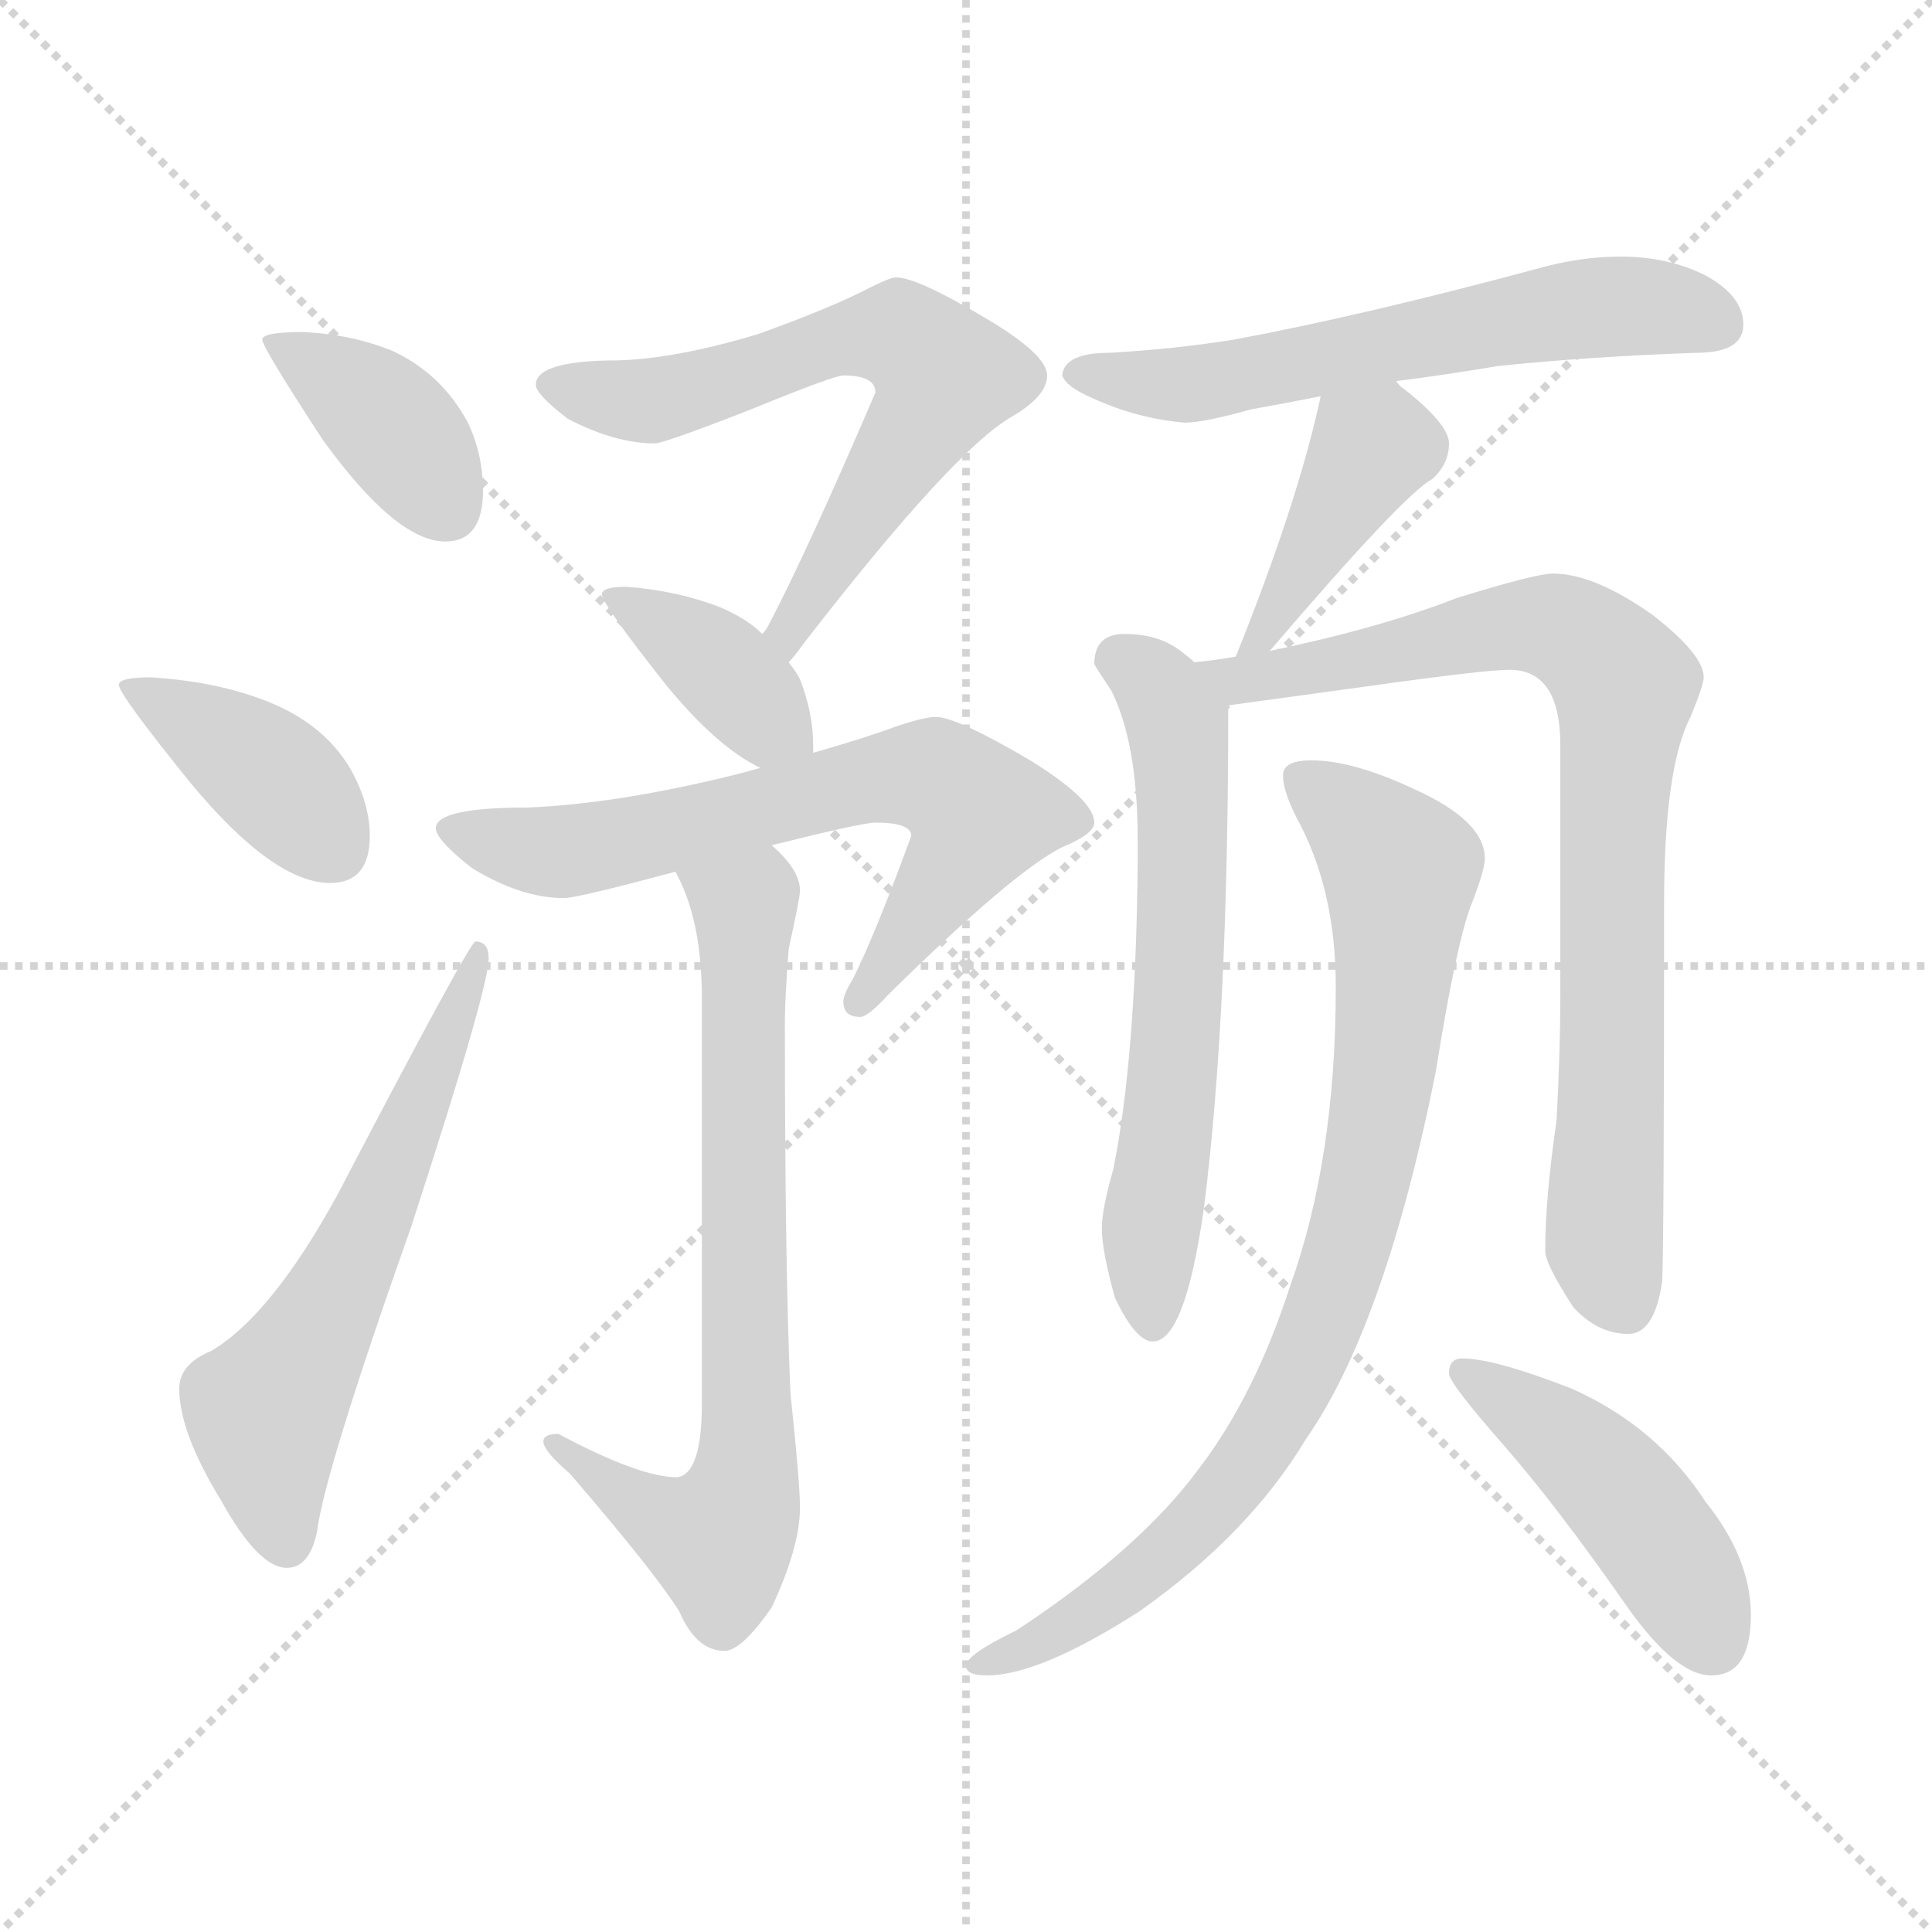 <svg xmlns="http://www.w3.org/2000/svg" version="1.1" viewBox="0 0 1024 1024">
  <g stroke="lightgray" stroke-dasharray="1,1" stroke-width="1" transform="scale(4, 4)">
    <line x1="0" y1="0" x2="256" y2="256" />
    <line x1="256" y1="0" x2="0" y2="256" />
    <line x1="128" y1="0" x2="128" y2="256" />
    <line x1="0" y1="128" x2="256" y2="128" />
  </g>
  <g transform="scale(1.0, -1.0) translate(0.0, -786.00)">
    <style type="text/css">
      
        @keyframes keyframes0 {
          from {
            stroke: blue;
            stroke-dashoffset: 388;
            stroke-width: 128;
          }
          56% {
            animation-timing-function: step-end;
            stroke: blue;
            stroke-dashoffset: 0;
            stroke-width: 128;
          }
          to {
            stroke: black;
            stroke-width: 1024;
          }
        }
        #make-me-a-hanzi-animation-0 {
          animation: keyframes0 0.566s both;
          animation-delay: 0s;
          animation-timing-function: linear;
        }
      
        @keyframes keyframes1 {
          from {
            stroke: blue;
            stroke-dashoffset: 397;
            stroke-width: 128;
          }
          56% {
            animation-timing-function: step-end;
            stroke: blue;
            stroke-dashoffset: 0;
            stroke-width: 128;
          }
          to {
            stroke: black;
            stroke-width: 1024;
          }
        }
        #make-me-a-hanzi-animation-1 {
          animation: keyframes1 0.573s both;
          animation-delay: 0.566s;
          animation-timing-function: linear;
        }
      
        @keyframes keyframes2 {
          from {
            stroke: blue;
            stroke-dashoffset: 596;
            stroke-width: 128;
          }
          66% {
            animation-timing-function: step-end;
            stroke: blue;
            stroke-dashoffset: 0;
            stroke-width: 128;
          }
          to {
            stroke: black;
            stroke-width: 1024;
          }
        }
        #make-me-a-hanzi-animation-2 {
          animation: keyframes2 0.735s both;
          animation-delay: 1.139s;
          animation-timing-function: linear;
        }
      
        @keyframes keyframes3 {
          from {
            stroke: blue;
            stroke-dashoffset: 646;
            stroke-width: 128;
          }
          68% {
            animation-timing-function: step-end;
            stroke: blue;
            stroke-dashoffset: 0;
            stroke-width: 128;
          }
          to {
            stroke: black;
            stroke-width: 1024;
          }
        }
        #make-me-a-hanzi-animation-3 {
          animation: keyframes3 0.776s both;
          animation-delay: 1.874s;
          animation-timing-function: linear;
        }
      
        @keyframes keyframes4 {
          from {
            stroke: blue;
            stroke-dashoffset: 384;
            stroke-width: 128;
          }
          56% {
            animation-timing-function: step-end;
            stroke: blue;
            stroke-dashoffset: 0;
            stroke-width: 128;
          }
          to {
            stroke: black;
            stroke-width: 1024;
          }
        }
        #make-me-a-hanzi-animation-4 {
          animation: keyframes4 0.562s both;
          animation-delay: 2.65s;
          animation-timing-function: linear;
        }
      
        @keyframes keyframes5 {
          from {
            stroke: blue;
            stroke-dashoffset: 670;
            stroke-width: 128;
          }
          69% {
            animation-timing-function: step-end;
            stroke: blue;
            stroke-dashoffset: 0;
            stroke-width: 128;
          }
          to {
            stroke: black;
            stroke-width: 1024;
          }
        }
        #make-me-a-hanzi-animation-5 {
          animation: keyframes5 0.795s both;
          animation-delay: 3.212s;
          animation-timing-function: linear;
        }
      
        @keyframes keyframes6 {
          from {
            stroke: blue;
            stroke-dashoffset: 730;
            stroke-width: 128;
          }
          70% {
            animation-timing-function: step-end;
            stroke: blue;
            stroke-dashoffset: 0;
            stroke-width: 128;
          }
          to {
            stroke: black;
            stroke-width: 1024;
          }
        }
        #make-me-a-hanzi-animation-6 {
          animation: keyframes6 0.844s both;
          animation-delay: 4.007s;
          animation-timing-function: linear;
        }
      
        @keyframes keyframes7 {
          from {
            stroke: blue;
            stroke-dashoffset: 598;
            stroke-width: 128;
          }
          66% {
            animation-timing-function: step-end;
            stroke: blue;
            stroke-dashoffset: 0;
            stroke-width: 128;
          }
          to {
            stroke: black;
            stroke-width: 1024;
          }
        }
        #make-me-a-hanzi-animation-7 {
          animation: keyframes7 0.737s both;
          animation-delay: 4.851s;
          animation-timing-function: linear;
        }
      
        @keyframes keyframes8 {
          from {
            stroke: blue;
            stroke-dashoffset: 411;
            stroke-width: 128;
          }
          57% {
            animation-timing-function: step-end;
            stroke: blue;
            stroke-dashoffset: 0;
            stroke-width: 128;
          }
          to {
            stroke: black;
            stroke-width: 1024;
          }
        }
        #make-me-a-hanzi-animation-8 {
          animation: keyframes8 0.584s both;
          animation-delay: 5.588s;
          animation-timing-function: linear;
        }
      
        @keyframes keyframes9 {
          from {
            stroke: blue;
            stroke-dashoffset: 624;
            stroke-width: 128;
          }
          67% {
            animation-timing-function: step-end;
            stroke: blue;
            stroke-dashoffset: 0;
            stroke-width: 128;
          }
          to {
            stroke: black;
            stroke-width: 1024;
          }
        }
        #make-me-a-hanzi-animation-9 {
          animation: keyframes9 0.758s both;
          animation-delay: 6.173s;
          animation-timing-function: linear;
        }
      
        @keyframes keyframes10 {
          from {
            stroke: blue;
            stroke-dashoffset: 824;
            stroke-width: 128;
          }
          73% {
            animation-timing-function: step-end;
            stroke: blue;
            stroke-dashoffset: 0;
            stroke-width: 128;
          }
          to {
            stroke: black;
            stroke-width: 1024;
          }
        }
        #make-me-a-hanzi-animation-10 {
          animation: keyframes10 0.921s both;
          animation-delay: 6.93s;
          animation-timing-function: linear;
        }
      
        @keyframes keyframes11 {
          from {
            stroke: blue;
            stroke-dashoffset: 837;
            stroke-width: 128;
          }
          73% {
            animation-timing-function: step-end;
            stroke: blue;
            stroke-dashoffset: 0;
            stroke-width: 128;
          }
          to {
            stroke: black;
            stroke-width: 1024;
          }
        }
        #make-me-a-hanzi-animation-11 {
          animation: keyframes11 0.931s both;
          animation-delay: 7.851s;
          animation-timing-function: linear;
        }
      
        @keyframes keyframes12 {
          from {
            stroke: blue;
            stroke-dashoffset: 454;
            stroke-width: 128;
          }
          60% {
            animation-timing-function: step-end;
            stroke: blue;
            stroke-dashoffset: 0;
            stroke-width: 128;
          }
          to {
            stroke: black;
            stroke-width: 1024;
          }
        }
        #make-me-a-hanzi-animation-12 {
          animation: keyframes12 0.619s both;
          animation-delay: 8.782s;
          animation-timing-function: linear;
        }
      
    </style>
    
      <path d="M 160 610 Q 139 610 139 606 Q 139 602 171 553 Q 210 499 236 499 Q 256 499 256 526 Q 256 545 248 562 Q 234 588 208 600 Q 186 609 160 610 Z" fill="lightgray" />
    
      <path d="M 80 427 Q 63 427 63 423 Q 63 418 101 371 Q 145 318 175 318 Q 196 318 196 343 Q 196 360 186 378 Q 171 404 137 416 Q 112 425 80 427 Z" fill="lightgray" />
    
      <path d="M 252 287 Q 249 287 179 153 Q 144 89 112 70 Q 95 63 95 50 Q 95 27 117 -9 Q 137 -45 152 -45 Q 164 -45 168 -26 Q 172 6 218 136 Q 259 262 259 278 Q 259 287 252 287 Z" fill="lightgray" />
    
      <path d="M 475 639 Q 472 639 462 634 Q 441 623 402 609 Q 359 596 328 595 Q 284 595 284 582 Q 284 577 301 564 Q 326 551 347 551 Q 352 551 398 569 Q 442 587 447 587 Q 464 587 464 578 Q 428 494 407 454 Q 406 452 404 450 C 389 424 399 412 418 435 Q 421 438 426 445 Q 505 547 536 565 Q 555 576 555 587 Q 555 598 523 617 Q 486 639 475 639 Z" fill="lightgray" />
    
      <path d="M 404 450 Q 396 458 382 464 Q 359 473 332 475 Q 319 475 319 471 Q 319 466 353 423 Q 380 390 403 379 C 430 365 431 364 431 387 L 431 391 Q 431 408 424 426 Q 422 430 418 435 L 404 450 Z" fill="lightgray" />
    
      <path d="M 403 379 Q 396 377 388 375 Q 327 360 280 358 Q 231 358 231 347 Q 231 341 250 326 Q 276 310 299 310 Q 306 310 358 324 L 409 338 Q 457 350 464 350 Q 483 350 483 343 Q 464 291 452 267 Q 447 259 447 255 Q 447 247 456 247 Q 460 247 471 259 Q 537 324 563 337 Q 580 344 580 350 Q 580 362 546 383 Q 507 406 496 406 Q 490 406 475 401 Q 459 395 431 387 L 403 379 Z" fill="lightgray" />
    
      <path d="M 358 324 Q 359 322 361 318 Q 372 294 372 257 L 372 42 Q 372 5 359 3 Q 339 3 296 26 Q 288 26 288 22 Q 288 17 302 5 Q 346 -46 360 -68 Q 369 -89 384 -89 Q 393 -89 409 -66 Q 424 -34 424 -13 Q 424 0 419 47 Q 416 112 416 245 Q 416 256 418 283 Q 424 310 424 314 Q 424 325 409 338 C 389 360 346 351 358 324 Z" fill="lightgray" />
    
      <path d="M 859 650 Q 840 650 820 645 Q 724 619 654 606 Q 623 601 588 599 Q 564 599 563 587 Q 565 581 579 575 Q 603 564 628 562 Q 638 562 663 569 Q 680 572 700 576 L 740 584 Q 764 587 794 592 Q 842 597 899 599 Q 924 599 924 614 Q 924 629 904 640 Q 884 650 859 650 Z" fill="lightgray" />
    
      <path d="M 700 576 Q 688 520 655 438 C 644 410 653 418 673 441 Q 744 524 759 532 Q 768 540 768 551 Q 768 561 744 580 Q 742 581 740 584 C 719 605 706 605 700 576 Z" fill="lightgray" />
    
      <path d="M 633 435 Q 631 437 627 440 Q 615 450 596 450 Q 580 450 580 434 Q 581 432 589 420 Q 603 392 603 341 L 603 328 Q 602 225 590 166 Q 584 145 584 135 Q 584 123 591 98 Q 602 75 611 75 Q 628 75 638 145 Q 651 246 651 410 L 650 412 L 633 435 Z" fill="lightgray" />
    
      <path d="M 655 438 Q 644 436 633 435 C 603 431 620 408 650 412 Q 672 415 723 422 Q 787 431 800 431 Q 827 431 827 391 L 827 259 Q 827 228 825 192 Q 819 151 819 123 Q 819 116 834 93 Q 847 79 863 79 Q 877 79 881 107 Q 882 129 882 307 Q 882 379 896 406 Q 903 423 903 427 Q 903 439 876 460 Q 845 482 823 482 Q 814 482 772 469 Q 731 453 673 441 L 655 438 Z" fill="lightgray" />
    
      <path d="M 695 383 Q 680 383 680 375 Q 680 367 687 353 Q 708 315 708 263 Q 708 172 684 105 Q 665 46 635 7 Q 604 -35 539 -78 Q 512 -91 512 -97 Q 512 -102 523 -102 Q 551 -102 604 -68 Q 662 -27 692 23 Q 734 83 761 218 Q 772 287 780 307 Q 787 325 787 331 Q 787 351 749 368 Q 717 383 695 383 Z" fill="lightgray" />
    
      <path d="M 775 66 Q 768 66 768 58 Q 768 53 797 20 Q 825 -12 862 -65 Q 888 -102 907 -102 Q 928 -102 928 -70 Q 928 -40 904 -10 Q 878 30 833 50 Q 792 66 775 66 Z" fill="lightgray" />
    
    
      <clipPath id="make-me-a-hanzi-clip-0">
        <path d="M 160 610 Q 139 610 139 606 Q 139 602 171 553 Q 210 499 236 499 Q 256 499 256 526 Q 256 545 248 562 Q 234 588 208 600 Q 186 609 160 610 Z" />
      </clipPath>
      <path clip-path="url(#make-me-a-hanzi-clip-0)" d="M 143 605 L 199 569 L 237 516" fill="none" id="make-me-a-hanzi-animation-0" stroke-dasharray="260 520" stroke-linecap="round" />
    
      <clipPath id="make-me-a-hanzi-clip-1">
        <path d="M 80 427 Q 63 427 63 423 Q 63 418 101 371 Q 145 318 175 318 Q 196 318 196 343 Q 196 360 186 378 Q 171 404 137 416 Q 112 425 80 427 Z" />
      </clipPath>
      <path clip-path="url(#make-me-a-hanzi-clip-1)" d="M 67 422 L 142 377 L 177 336" fill="none" id="make-me-a-hanzi-animation-1" stroke-dasharray="269 538" stroke-linecap="round" />
    
      <clipPath id="make-me-a-hanzi-clip-2">
        <path d="M 252 287 Q 249 287 179 153 Q 144 89 112 70 Q 95 63 95 50 Q 95 27 117 -9 Q 137 -45 152 -45 Q 164 -45 168 -26 Q 172 6 218 136 Q 259 262 259 278 Q 259 287 252 287 Z" />
      </clipPath>
      <path clip-path="url(#make-me-a-hanzi-clip-2)" d="M 152 -31 L 140 38 L 184 110 L 255 282" fill="none" id="make-me-a-hanzi-animation-2" stroke-dasharray="468 936" stroke-linecap="round" />
    
      <clipPath id="make-me-a-hanzi-clip-3">
        <path d="M 475 639 Q 472 639 462 634 Q 441 623 402 609 Q 359 596 328 595 Q 284 595 284 582 Q 284 577 301 564 Q 326 551 347 551 Q 352 551 398 569 Q 442 587 447 587 Q 464 587 464 578 Q 428 494 407 454 Q 406 452 404 450 C 389 424 399 412 418 435 Q 421 438 426 445 Q 505 547 536 565 Q 555 576 555 587 Q 555 598 523 617 Q 486 639 475 639 Z" />
      </clipPath>
      <path clip-path="url(#make-me-a-hanzi-clip-3)" d="M 292 582 L 345 574 L 443 606 L 469 609 L 477 609 L 497 592 L 497 577 L 417 451 L 419 443" fill="none" id="make-me-a-hanzi-animation-3" stroke-dasharray="518 1036" stroke-linecap="round" />
    
      <clipPath id="make-me-a-hanzi-clip-4">
        <path d="M 404 450 Q 396 458 382 464 Q 359 473 332 475 Q 319 475 319 471 Q 319 466 353 423 Q 380 390 403 379 C 430 365 431 364 431 387 L 431 391 Q 431 408 424 426 Q 422 430 418 435 L 404 450 Z" />
      </clipPath>
      <path clip-path="url(#make-me-a-hanzi-clip-4)" d="M 326 471 L 382 432 L 423 389" fill="none" id="make-me-a-hanzi-animation-4" stroke-dasharray="256 512" stroke-linecap="round" />
    
      <clipPath id="make-me-a-hanzi-clip-5">
        <path d="M 403 379 Q 396 377 388 375 Q 327 360 280 358 Q 231 358 231 347 Q 231 341 250 326 Q 276 310 299 310 Q 306 310 358 324 L 409 338 Q 457 350 464 350 Q 483 350 483 343 Q 464 291 452 267 Q 447 259 447 255 Q 447 247 456 247 Q 460 247 471 259 Q 537 324 563 337 Q 580 344 580 350 Q 580 362 546 383 Q 507 406 496 406 Q 490 406 475 401 Q 459 395 431 387 L 403 379 Z" />
      </clipPath>
      <path clip-path="url(#make-me-a-hanzi-clip-5)" d="M 238 346 L 295 334 L 462 373 L 497 374 L 520 354 L 455 255" fill="none" id="make-me-a-hanzi-animation-5" stroke-dasharray="542 1084" stroke-linecap="round" />
    
      <clipPath id="make-me-a-hanzi-clip-6">
        <path d="M 358 324 Q 359 322 361 318 Q 372 294 372 257 L 372 42 Q 372 5 359 3 Q 339 3 296 26 Q 288 26 288 22 Q 288 17 302 5 Q 346 -46 360 -68 Q 369 -89 384 -89 Q 393 -89 409 -66 Q 424 -34 424 -13 Q 424 0 419 47 Q 416 112 416 245 Q 416 256 418 283 Q 424 310 424 314 Q 424 325 409 338 C 389 360 346 351 358 324 Z" />
      </clipPath>
      <path clip-path="url(#make-me-a-hanzi-clip-6)" d="M 365 324 L 396 299 L 395 0 L 381 -30 L 350 -19 L 294 21" fill="none" id="make-me-a-hanzi-animation-6" stroke-dasharray="602 1204" stroke-linecap="round" />
    
      <clipPath id="make-me-a-hanzi-clip-7">
        <path d="M 859 650 Q 840 650 820 645 Q 724 619 654 606 Q 623 601 588 599 Q 564 599 563 587 Q 565 581 579 575 Q 603 564 628 562 Q 638 562 663 569 Q 680 572 700 576 L 740 584 Q 764 587 794 592 Q 842 597 899 599 Q 924 599 924 614 Q 924 629 904 640 Q 884 650 859 650 Z" />
      </clipPath>
      <path clip-path="url(#make-me-a-hanzi-clip-7)" d="M 571 588 L 630 582 L 854 624 L 908 615" fill="none" id="make-me-a-hanzi-animation-7" stroke-dasharray="470 940" stroke-linecap="round" />
    
      <clipPath id="make-me-a-hanzi-clip-8">
        <path d="M 700 576 Q 688 520 655 438 C 644 410 653 418 673 441 Q 744 524 759 532 Q 768 540 768 551 Q 768 561 744 580 Q 742 581 740 584 C 719 605 706 605 700 576 Z" />
      </clipPath>
      <path clip-path="url(#make-me-a-hanzi-clip-8)" d="M 735 575 L 733 554 L 676 455 L 658 446" fill="none" id="make-me-a-hanzi-animation-8" stroke-dasharray="283 566" stroke-linecap="round" />
    
      <clipPath id="make-me-a-hanzi-clip-9">
        <path d="M 633 435 Q 631 437 627 440 Q 615 450 596 450 Q 580 450 580 434 Q 581 432 589 420 Q 603 392 603 341 L 603 328 Q 602 225 590 166 Q 584 145 584 135 Q 584 123 591 98 Q 602 75 611 75 Q 628 75 638 145 Q 651 246 651 410 L 650 412 L 633 435 Z" />
      </clipPath>
      <path clip-path="url(#make-me-a-hanzi-clip-9)" d="M 590 437 L 615 420 L 626 382 L 626 279 L 609 124 L 611 85" fill="none" id="make-me-a-hanzi-animation-9" stroke-dasharray="496 992" stroke-linecap="round" />
    
      <clipPath id="make-me-a-hanzi-clip-10">
        <path d="M 655 438 Q 644 436 633 435 C 603 431 620 408 650 412 Q 672 415 723 422 Q 787 431 800 431 Q 827 431 827 391 L 827 259 Q 827 228 825 192 Q 819 151 819 123 Q 819 116 834 93 Q 847 79 863 79 Q 877 79 881 107 Q 882 129 882 307 Q 882 379 896 406 Q 903 423 903 427 Q 903 439 876 460 Q 845 482 823 482 Q 814 482 772 469 Q 731 453 673 441 L 655 438 Z" />
      </clipPath>
      <path clip-path="url(#make-me-a-hanzi-clip-10)" d="M 639 431 L 654 425 L 694 430 L 817 455 L 832 451 L 861 423 L 850 128 L 862 95" fill="none" id="make-me-a-hanzi-animation-10" stroke-dasharray="696 1392" stroke-linecap="round" />
    
      <clipPath id="make-me-a-hanzi-clip-11">
        <path d="M 695 383 Q 680 383 680 375 Q 680 367 687 353 Q 708 315 708 263 Q 708 172 684 105 Q 665 46 635 7 Q 604 -35 539 -78 Q 512 -91 512 -97 Q 512 -102 523 -102 Q 551 -102 604 -68 Q 662 -27 692 23 Q 734 83 761 218 Q 772 287 780 307 Q 787 325 787 331 Q 787 351 749 368 Q 717 383 695 383 Z" />
      </clipPath>
      <path clip-path="url(#make-me-a-hanzi-clip-11)" d="M 691 372 L 742 325 L 731 193 L 705 95 L 672 27 L 637 -19 L 589 -62 L 518 -98" fill="none" id="make-me-a-hanzi-animation-11" stroke-dasharray="709 1418" stroke-linecap="round" />
    
      <clipPath id="make-me-a-hanzi-clip-12">
        <path d="M 775 66 Q 768 66 768 58 Q 768 53 797 20 Q 825 -12 862 -65 Q 888 -102 907 -102 Q 928 -102 928 -70 Q 928 -40 904 -10 Q 878 30 833 50 Q 792 66 775 66 Z" />
      </clipPath>
      <path clip-path="url(#make-me-a-hanzi-clip-12)" d="M 776 58 L 849 6 L 888 -44 L 908 -84" fill="none" id="make-me-a-hanzi-animation-12" stroke-dasharray="326 652" stroke-linecap="round" />
    
  </g>
</svg>
